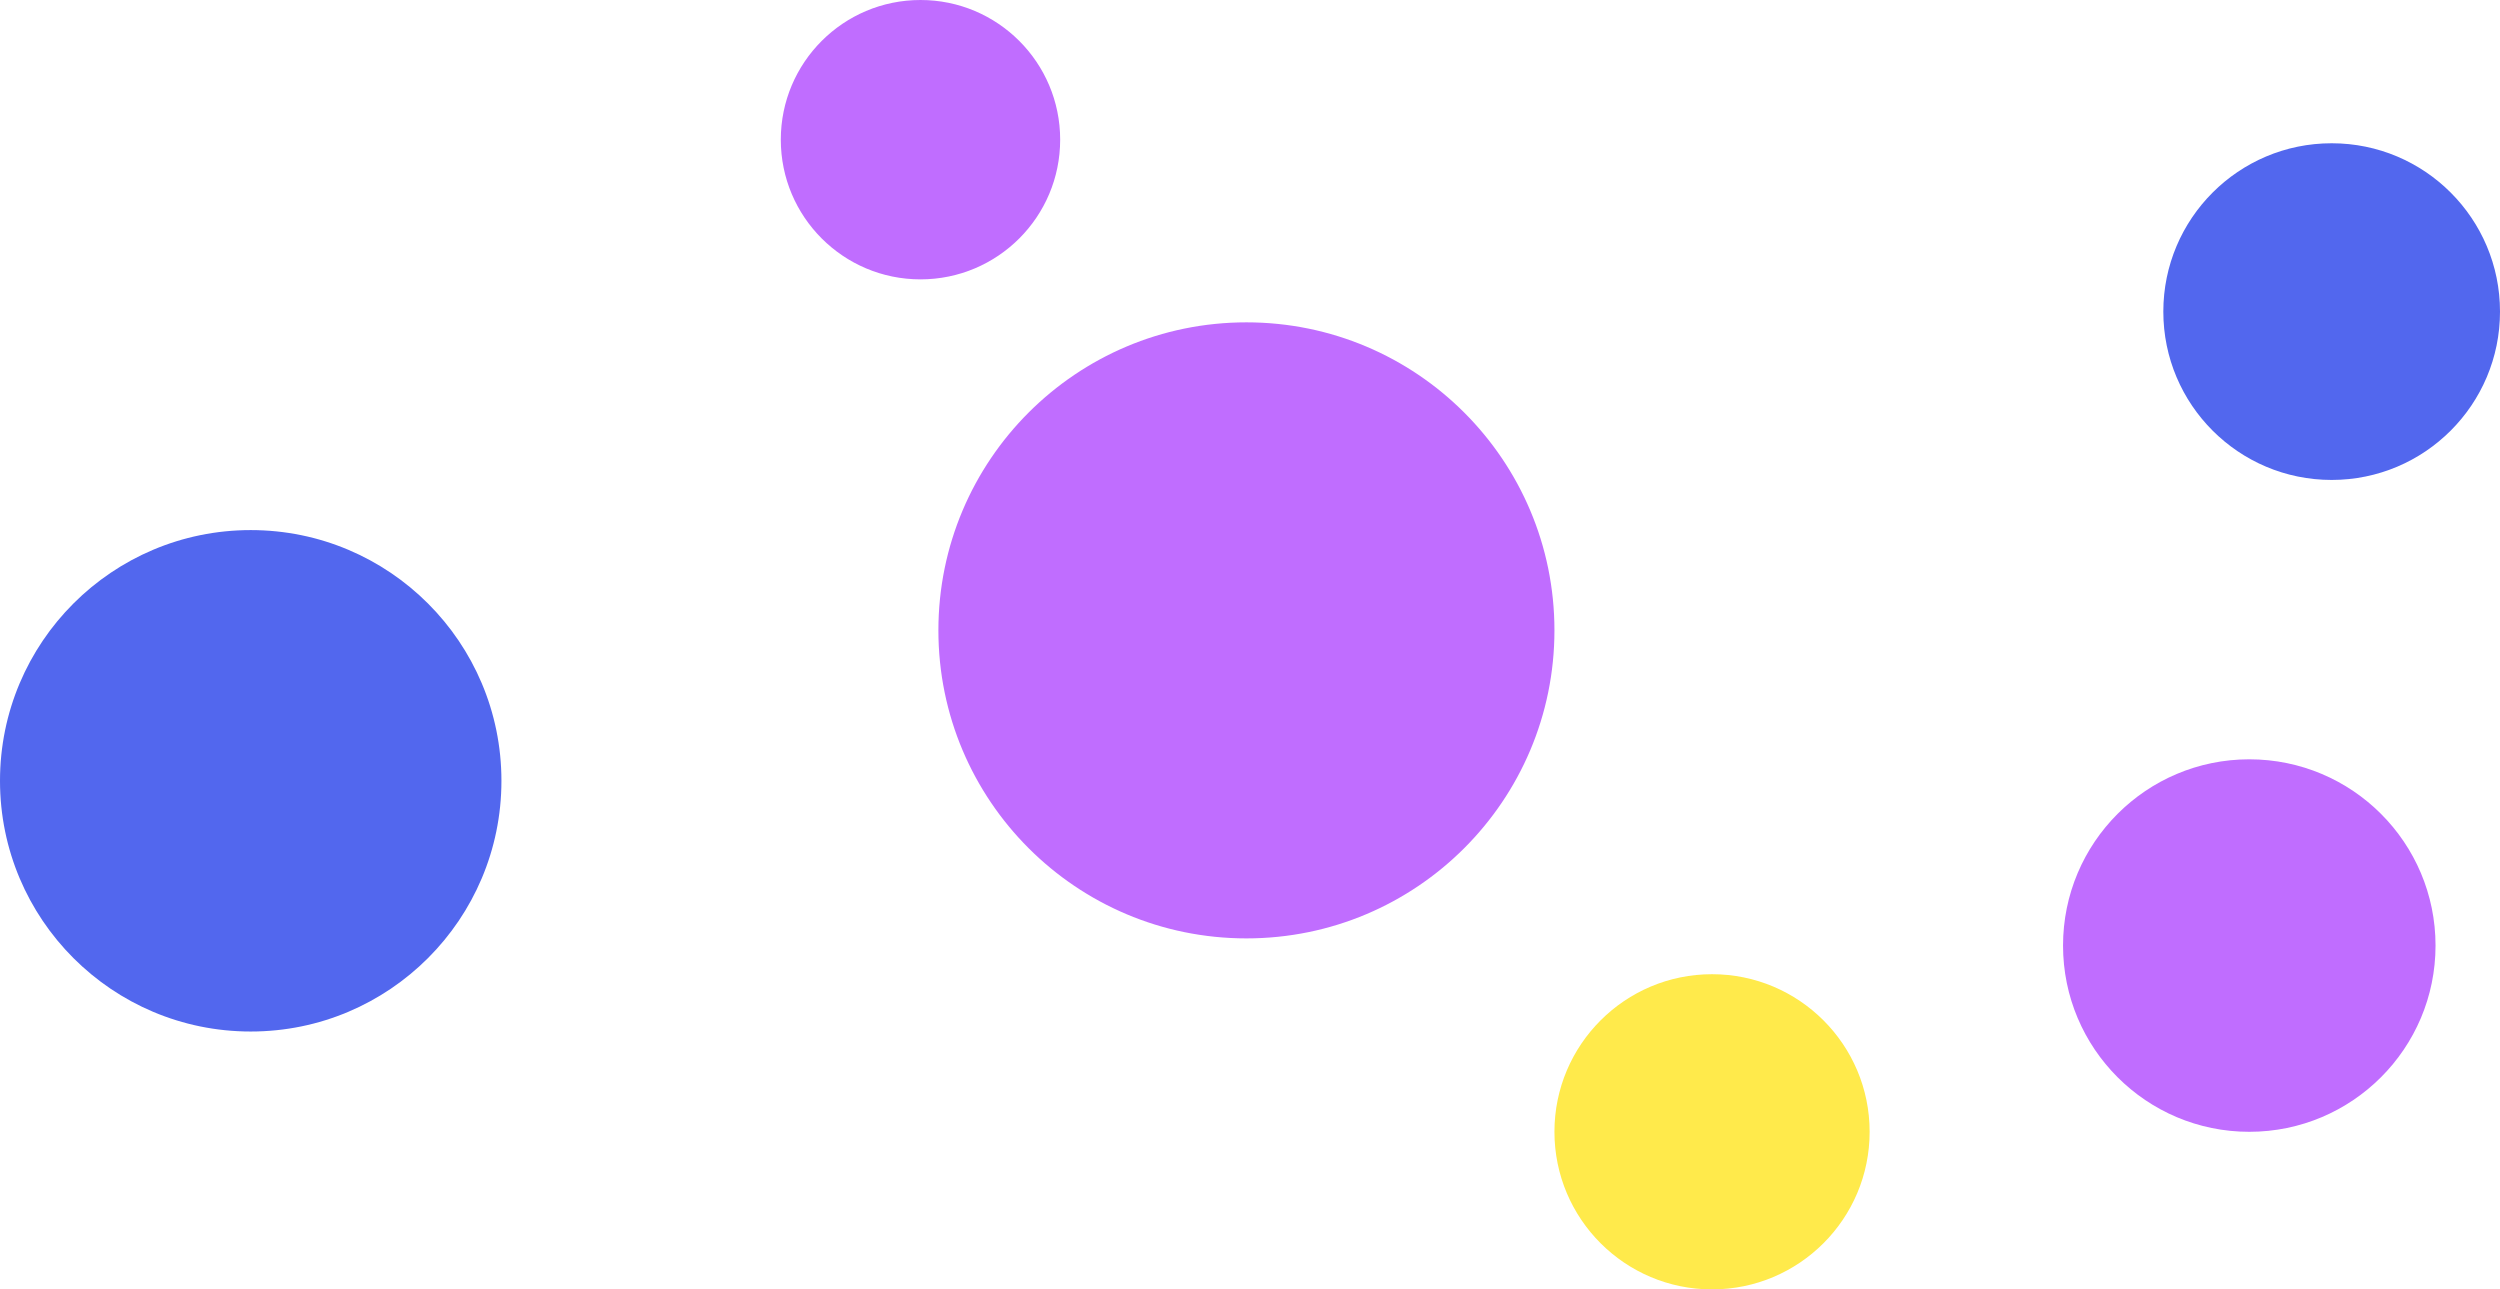 <svg width="349" height="180" viewBox="0 0 349 180" fill="none" xmlns="http://www.w3.org/2000/svg">
<circle cx="35" cy="109" r="35" fill="#5267EE"/>
<circle cx="325.5" cy="43.5" r="23.5" fill="#5267EE"/>
<circle cx="174" cy="88" r="43" fill="#C06DFF"/>
<circle cx="314" cy="132" r="26" fill="#C06DFF"/>
<circle cx="239" cy="158" r="22" fill="#FFEA4B"/>
<circle cx="128.5" cy="19.5" r="19.5" fill="#C06DFF"/>
</svg>
